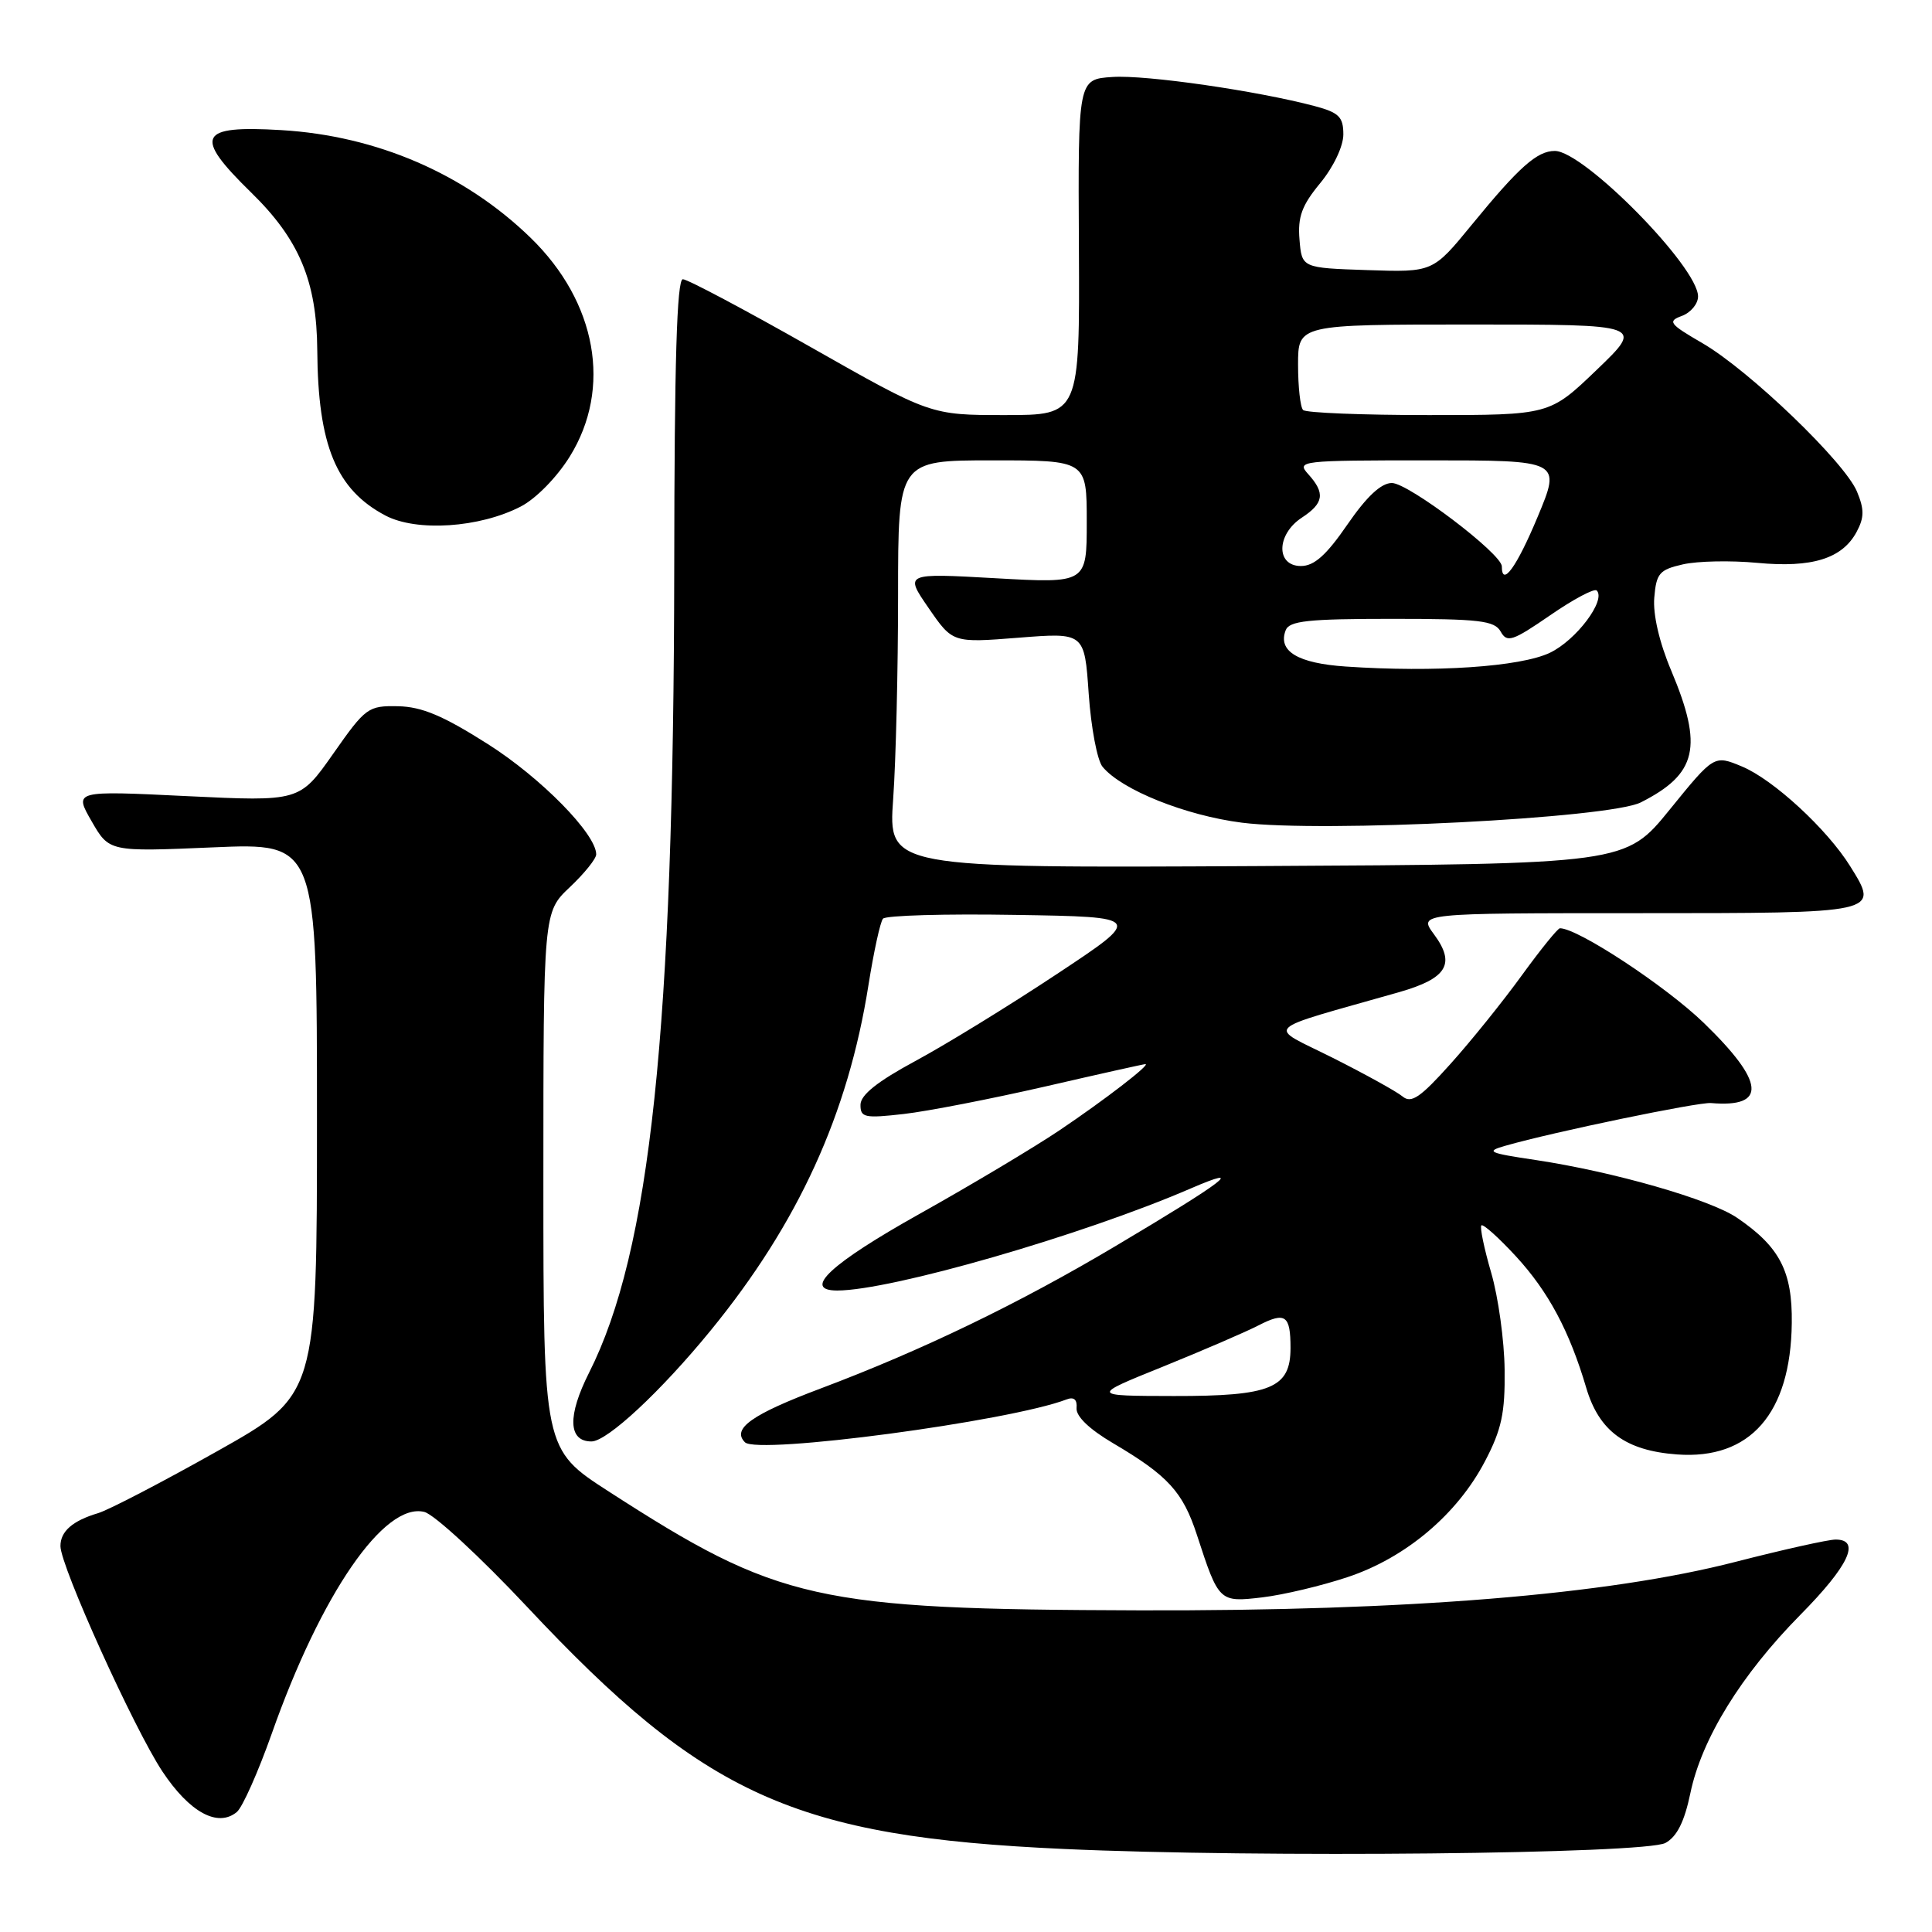 <?xml version="1.0" encoding="UTF-8" standalone="no"?>
<!DOCTYPE svg PUBLIC "-//W3C//DTD SVG 1.1//EN" "http://www.w3.org/Graphics/SVG/1.1/DTD/svg11.dtd" >
<svg xmlns="http://www.w3.org/2000/svg" xmlns:xlink="http://www.w3.org/1999/xlink" version="1.1" viewBox="0 0 256 256">
 <g >
 <path fill="currentColor"
d=" M 220.68 244.20 C 222.21 243.36 223.19 241.39 223.98 237.62 C 225.47 230.42 230.71 221.92 238.56 213.97 C 244.98 207.47 246.61 204.00 243.23 204.00 C 242.25 204.00 236.29 205.33 229.98 206.95 C 212.98 211.33 186.50 213.48 151.00 213.38 C 108.02 213.25 103.20 212.17 80.66 197.63 C 72.00 192.04 72.00 192.04 72.00 156.46 C 72.00 120.87 72.00 120.87 75.50 117.56 C 77.42 115.75 79.00 113.79 79.00 113.21 C 79.00 110.51 71.68 103.06 64.65 98.60 C 58.73 94.84 55.91 93.65 52.76 93.58 C 48.78 93.50 48.45 93.74 44.16 99.86 C 39.70 106.21 39.70 106.21 24.75 105.49 C 9.80 104.76 9.80 104.76 12.14 108.82 C 14.47 112.87 14.47 112.87 28.23 112.28 C 42.00 111.69 42.00 111.69 42.00 148.28 C 42.00 184.86 42.00 184.86 28.75 192.31 C 21.46 196.41 14.38 200.09 13.00 200.50 C 9.61 201.51 8.00 202.92 8.01 204.87 C 8.02 207.54 17.77 229.08 21.52 234.73 C 25.12 240.15 28.86 242.19 31.38 240.10 C 32.13 239.48 34.20 234.82 36.00 229.74 C 42.54 211.19 50.93 199.01 56.23 200.34 C 57.54 200.67 63.66 206.32 69.82 212.89 C 93.35 238.00 105.28 243.38 141.00 245.00 C 166.88 246.18 217.99 245.66 220.68 244.20 Z  M 178.58 208.97 C 186.27 206.41 193.10 200.65 196.77 193.62 C 198.97 189.42 199.44 187.24 199.37 181.50 C 199.33 177.65 198.53 171.86 197.59 168.64 C 196.65 165.42 196.07 162.60 196.29 162.37 C 196.52 162.14 198.58 163.99 200.86 166.46 C 205.17 171.14 207.96 176.36 210.19 183.91 C 211.89 189.64 215.41 192.22 222.21 192.72 C 231.90 193.44 237.28 187.29 237.42 175.32 C 237.51 168.46 235.82 165.21 230.18 161.37 C 226.61 158.93 213.81 155.26 203.50 153.71 C 197.18 152.77 196.79 152.58 199.50 151.81 C 205.84 149.99 225.01 146.02 226.71 146.16 C 234.17 146.80 233.87 143.39 225.75 135.53 C 220.70 130.65 209.08 123.00 206.70 123.00 C 206.41 123.00 204.14 125.81 201.64 129.25 C 199.15 132.69 194.90 137.97 192.19 140.98 C 188.20 145.43 187.00 146.25 185.85 145.29 C 185.07 144.64 180.89 142.33 176.58 140.16 C 167.81 135.76 166.78 136.77 185.41 131.46 C 191.75 129.64 192.91 127.72 190.01 123.80 C 187.94 121.00 187.94 121.00 217.00 121.00 C 249.20 121.00 249.05 121.03 245.16 114.78 C 242.10 109.86 234.97 103.29 230.81 101.56 C 227.13 100.03 227.13 100.03 221.26 107.26 C 215.39 114.50 215.39 114.50 166.54 114.76 C 117.70 115.02 117.70 115.02 118.35 105.86 C 118.71 100.82 119.00 88.66 119.00 78.85 C 119.00 61.00 119.00 61.00 131.50 61.00 C 144.00 61.00 144.00 61.00 144.00 69.15 C 144.00 77.30 144.00 77.30 131.93 76.62 C 119.86 75.94 119.86 75.94 123.04 80.56 C 126.23 85.19 126.23 85.19 134.97 84.50 C 143.70 83.81 143.70 83.81 144.26 91.94 C 144.57 96.41 145.39 100.77 146.10 101.61 C 148.63 104.67 157.10 108.06 164.56 109.01 C 175.25 110.36 213.24 108.43 217.42 106.32 C 224.88 102.54 225.70 98.98 221.45 88.87 C 219.87 85.14 219.01 81.41 219.20 79.19 C 219.47 75.96 219.88 75.49 223.00 74.78 C 224.93 74.34 229.35 74.25 232.83 74.58 C 240.11 75.27 244.11 74.02 246.01 70.48 C 247.03 68.58 247.04 67.50 246.06 65.14 C 244.44 61.24 231.81 49.10 225.61 45.49 C 221.18 42.92 220.92 42.57 222.86 41.86 C 224.04 41.42 225.00 40.26 225.00 39.28 C 225.00 35.37 209.86 20.00 206.02 20.00 C 203.67 20.00 201.28 22.13 195.01 29.79 C 189.86 36.08 189.86 36.08 181.18 35.79 C 172.50 35.50 172.50 35.50 172.19 31.74 C 171.94 28.74 172.50 27.21 174.94 24.26 C 176.70 22.12 178.00 19.38 178.00 17.81 C 178.00 15.50 177.42 14.92 174.25 14.07 C 166.63 12.04 151.85 9.90 147.41 10.20 C 142.84 10.50 142.84 10.50 142.96 32.75 C 143.07 55.00 143.07 55.00 133.18 55.00 C 123.30 55.00 123.30 55.00 107.44 46.00 C 98.72 41.05 91.09 37.00 90.48 37.00 C 89.69 37.00 89.36 47.95 89.34 75.25 C 89.27 136.48 86.17 165.81 78.06 181.88 C 75.17 187.61 75.28 191.00 78.37 191.00 C 80.45 191.00 87.57 184.37 94.17 176.29 C 105.77 162.09 112.38 147.63 115.08 130.50 C 115.78 126.10 116.64 122.15 117.00 121.73 C 117.36 121.30 125.26 121.07 134.56 121.23 C 151.47 121.50 151.47 121.50 139.99 129.10 C 133.67 133.29 125.25 138.46 121.27 140.60 C 116.27 143.30 114.03 145.08 114.02 146.38 C 114.00 148.08 114.56 148.20 119.75 147.61 C 122.91 147.25 131.32 145.61 138.44 143.98 C 145.55 142.34 151.55 141.00 151.77 141.00 C 152.53 141.00 146.38 145.74 140.39 149.77 C 137.03 152.03 128.71 157.00 121.89 160.82 C 110.06 167.44 106.23 171.00 110.94 171.00 C 118.06 171.00 143.43 163.68 157.77 157.48 C 165.24 154.26 162.37 156.46 147.85 165.09 C 135.06 172.70 122.19 178.92 108.77 183.97 C 99.62 187.41 96.92 189.32 98.71 191.11 C 100.38 192.78 133.77 188.33 141.33 185.43 C 142.30 185.06 142.75 185.45 142.65 186.58 C 142.56 187.67 144.34 189.38 147.50 191.24 C 154.76 195.52 156.74 197.68 158.60 203.39 C 161.50 212.29 161.55 212.33 167.26 211.66 C 170.05 211.33 175.14 210.12 178.58 208.97 Z  M 69.00 67.12 C 71.00 66.09 73.79 63.25 75.50 60.49 C 81.12 51.44 79.07 40.02 70.30 31.50 C 61.57 23.02 49.91 17.99 37.27 17.24 C 26.28 16.59 25.59 17.99 33.25 25.48 C 39.65 31.72 41.98 37.26 42.04 46.43 C 42.13 59.02 44.55 64.87 51.07 68.31 C 55.21 70.49 63.54 69.94 69.00 67.12 Z  M 154.14 181.07 C 159.44 178.92 165.12 176.47 166.76 175.62 C 170.32 173.79 171.00 174.27 171.00 178.61 C 171.00 183.94 168.41 185.00 155.53 184.98 C 144.50 184.96 144.50 184.96 154.14 181.07 Z  M 178.33 88.32 C 171.96 87.89 169.29 86.29 170.36 83.51 C 170.84 82.27 173.31 82.00 184.42 82.00 C 196.04 82.00 198.03 82.23 198.85 83.69 C 199.69 85.20 200.41 84.96 205.40 81.53 C 208.48 79.40 211.26 77.93 211.57 78.24 C 212.85 79.52 208.85 84.84 205.36 86.50 C 201.44 88.36 190.16 89.12 178.33 88.32 Z  M 199.00 75.05 C 199.00 73.38 186.62 64.00 184.43 64.00 C 183.01 64.00 181.10 65.78 178.54 69.50 C 175.75 73.56 174.14 75.00 172.38 75.00 C 169.04 75.00 169.12 70.81 172.50 68.59 C 175.42 66.68 175.62 65.34 173.35 62.83 C 171.75 61.06 172.30 61.00 189.28 61.00 C 206.87 61.00 206.87 61.00 203.74 68.50 C 200.97 75.14 199.00 77.86 199.00 75.05 Z  M 172.67 54.33 C 172.30 53.97 172.00 51.27 172.00 48.33 C 172.00 43.00 172.00 43.00 194.91 43.00 C 217.83 43.00 217.83 43.00 211.58 49.00 C 205.33 55.00 205.33 55.00 189.33 55.00 C 180.53 55.00 173.03 54.70 172.67 54.33 Z "/>
</g>
</svg>
